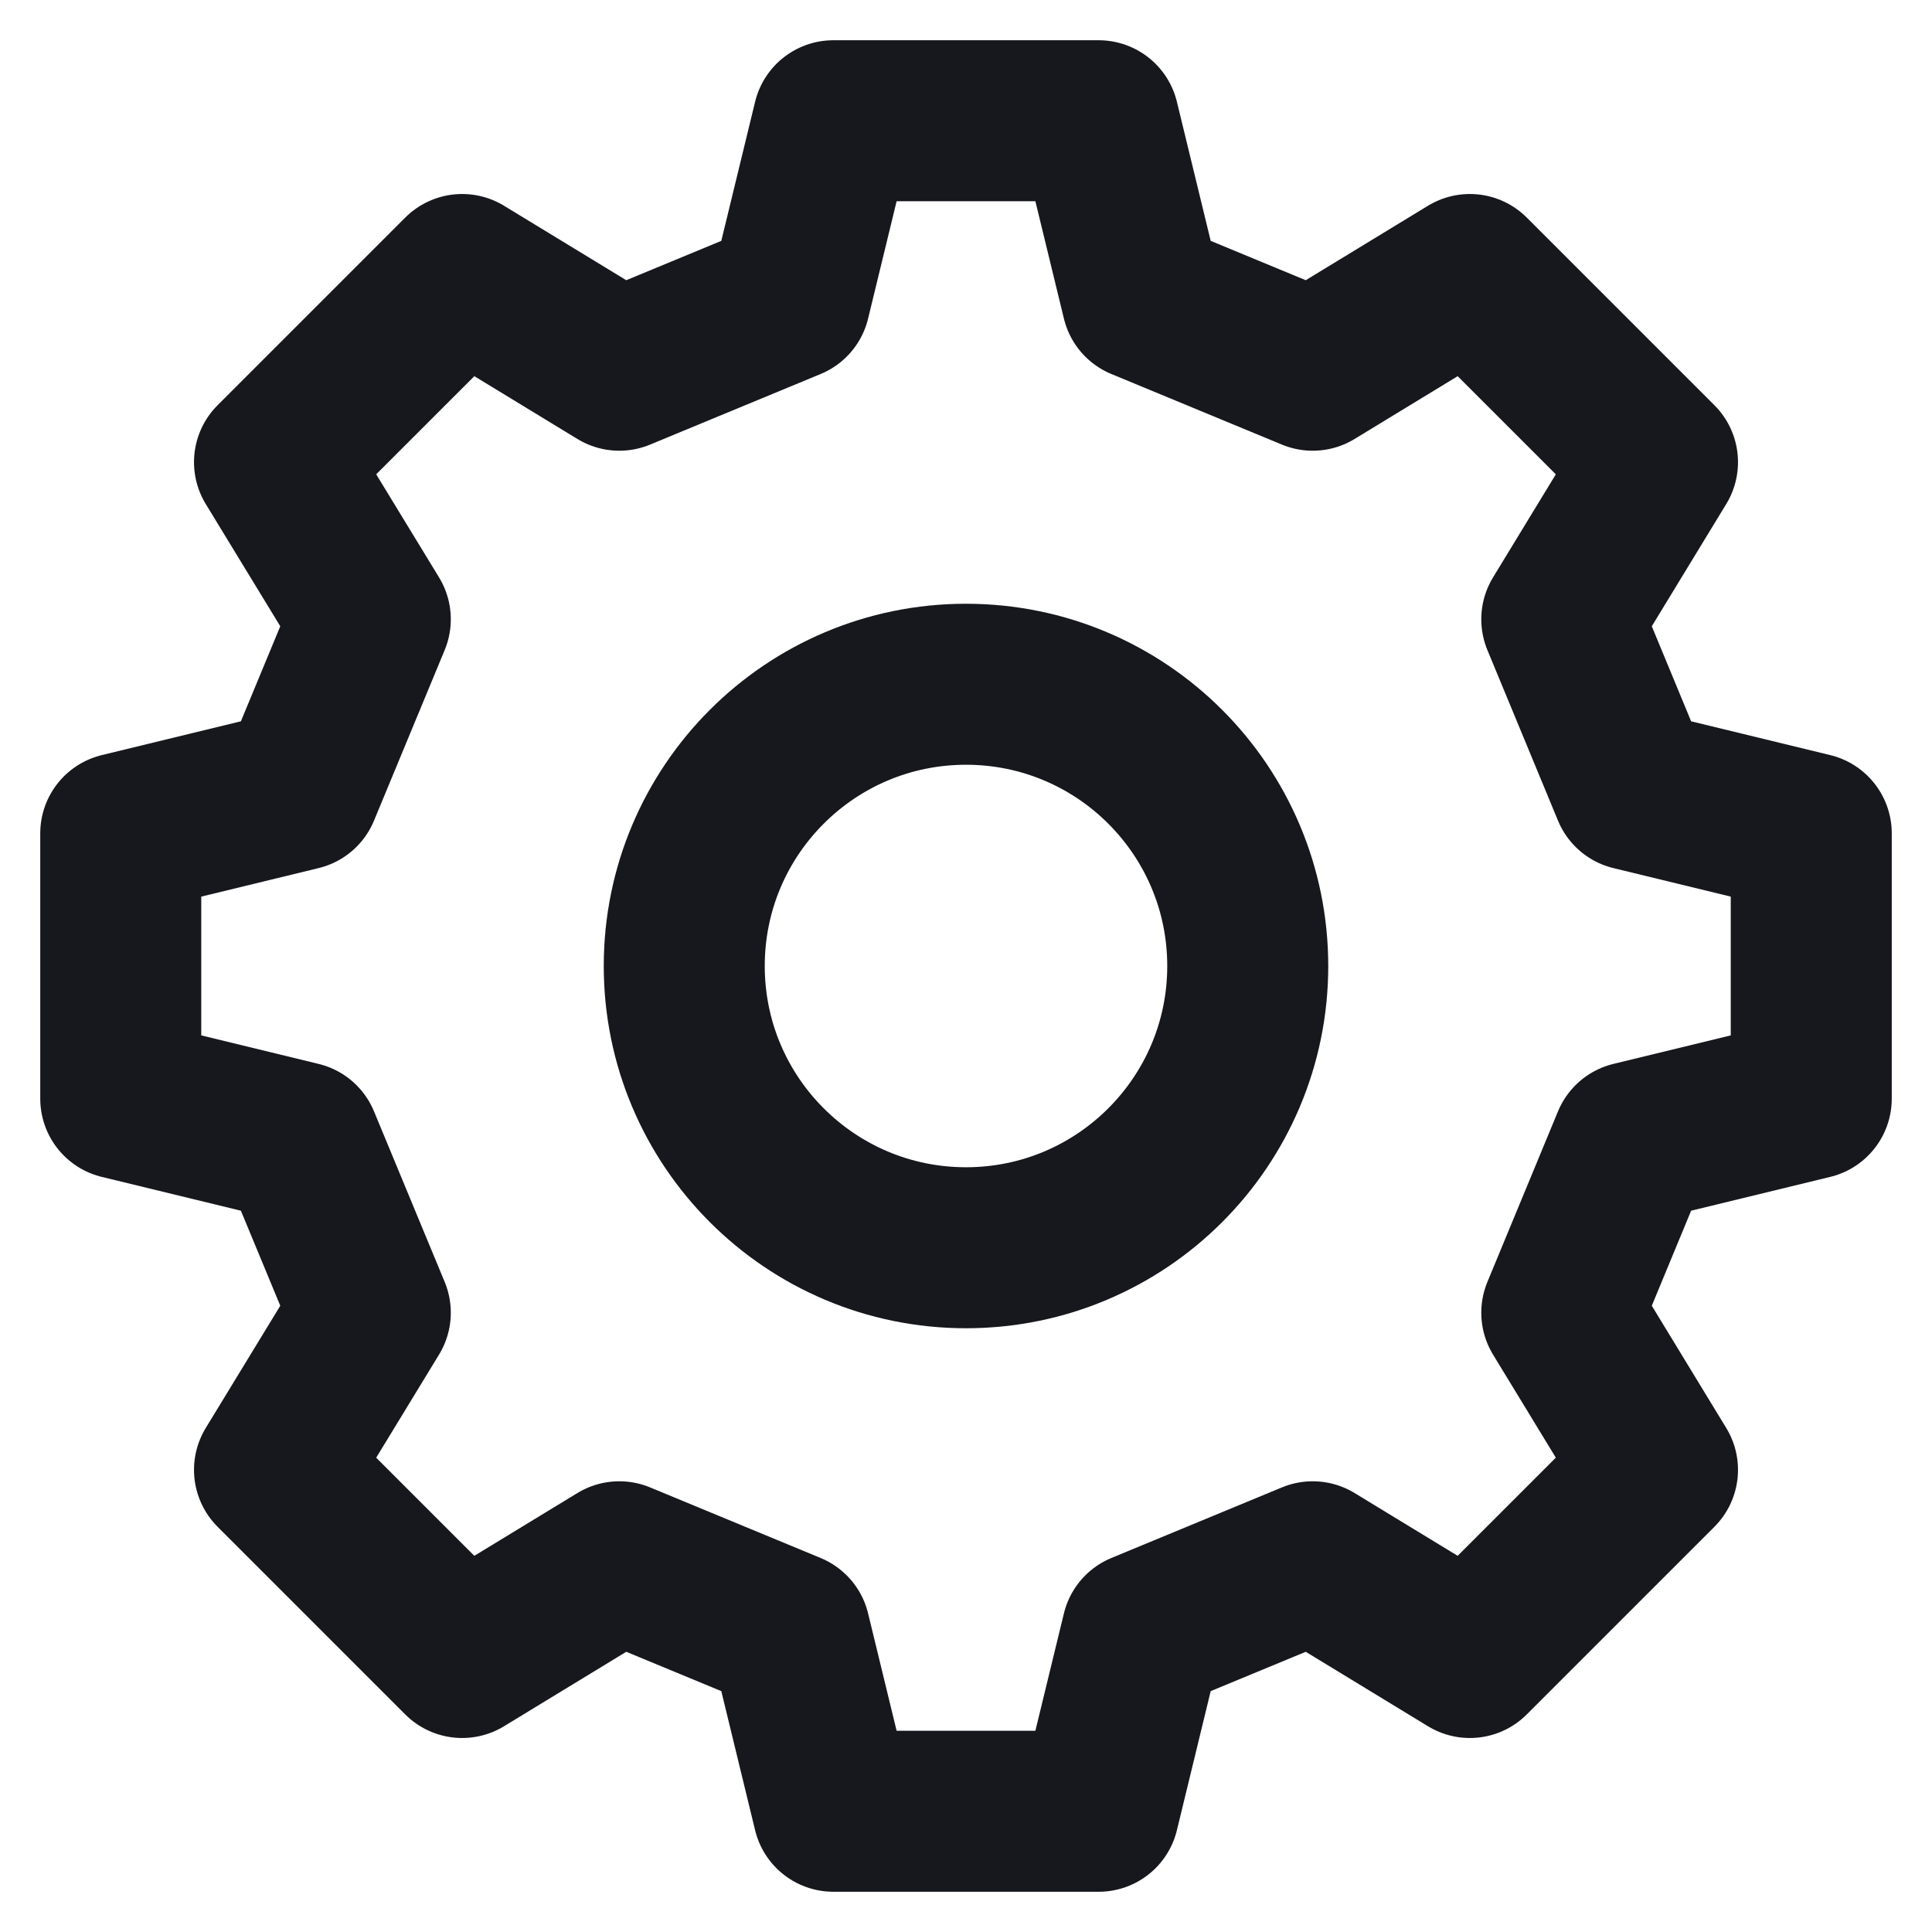 <svg width="24" height="24" viewBox="0 0 24 24" fill="none" xmlns="http://www.w3.org/2000/svg">
<path d="M8.5 12C8.5 13.933 10.067 15.5 12 15.5C13.933 15.5 15.5 13.933 15.5 12C15.5 10.067 13.933 8.5 12 8.5C10.067 8.5 8.5 10.067 8.5 12Z" stroke="#16181D" stroke-width="2" stroke-linecap="round" stroke-linejoin="round"/>
<path d="M13.648 1.5L14.188 3.722L16.307 4.599L18.259 3.41L20.59 5.741L19.401 7.693L20.278 9.812L22.5 10.352V13.648L20.278 14.188L19.401 16.307L20.59 18.259L18.259 20.59L16.307 19.401L14.188 20.278L13.648 22.5H10.352L9.812 20.278L7.693 19.401L5.741 20.59L3.41 18.259L4.6 16.307L3.722 14.188L1.5 13.648V10.352L3.722 9.812L4.6 7.693L3.41 5.741L5.741 3.41L7.693 4.599L9.812 3.722L10.352 1.5H13.648Z" stroke="#16181D" stroke-width="2" stroke-linecap="round" stroke-linejoin="round"/>
</svg>
